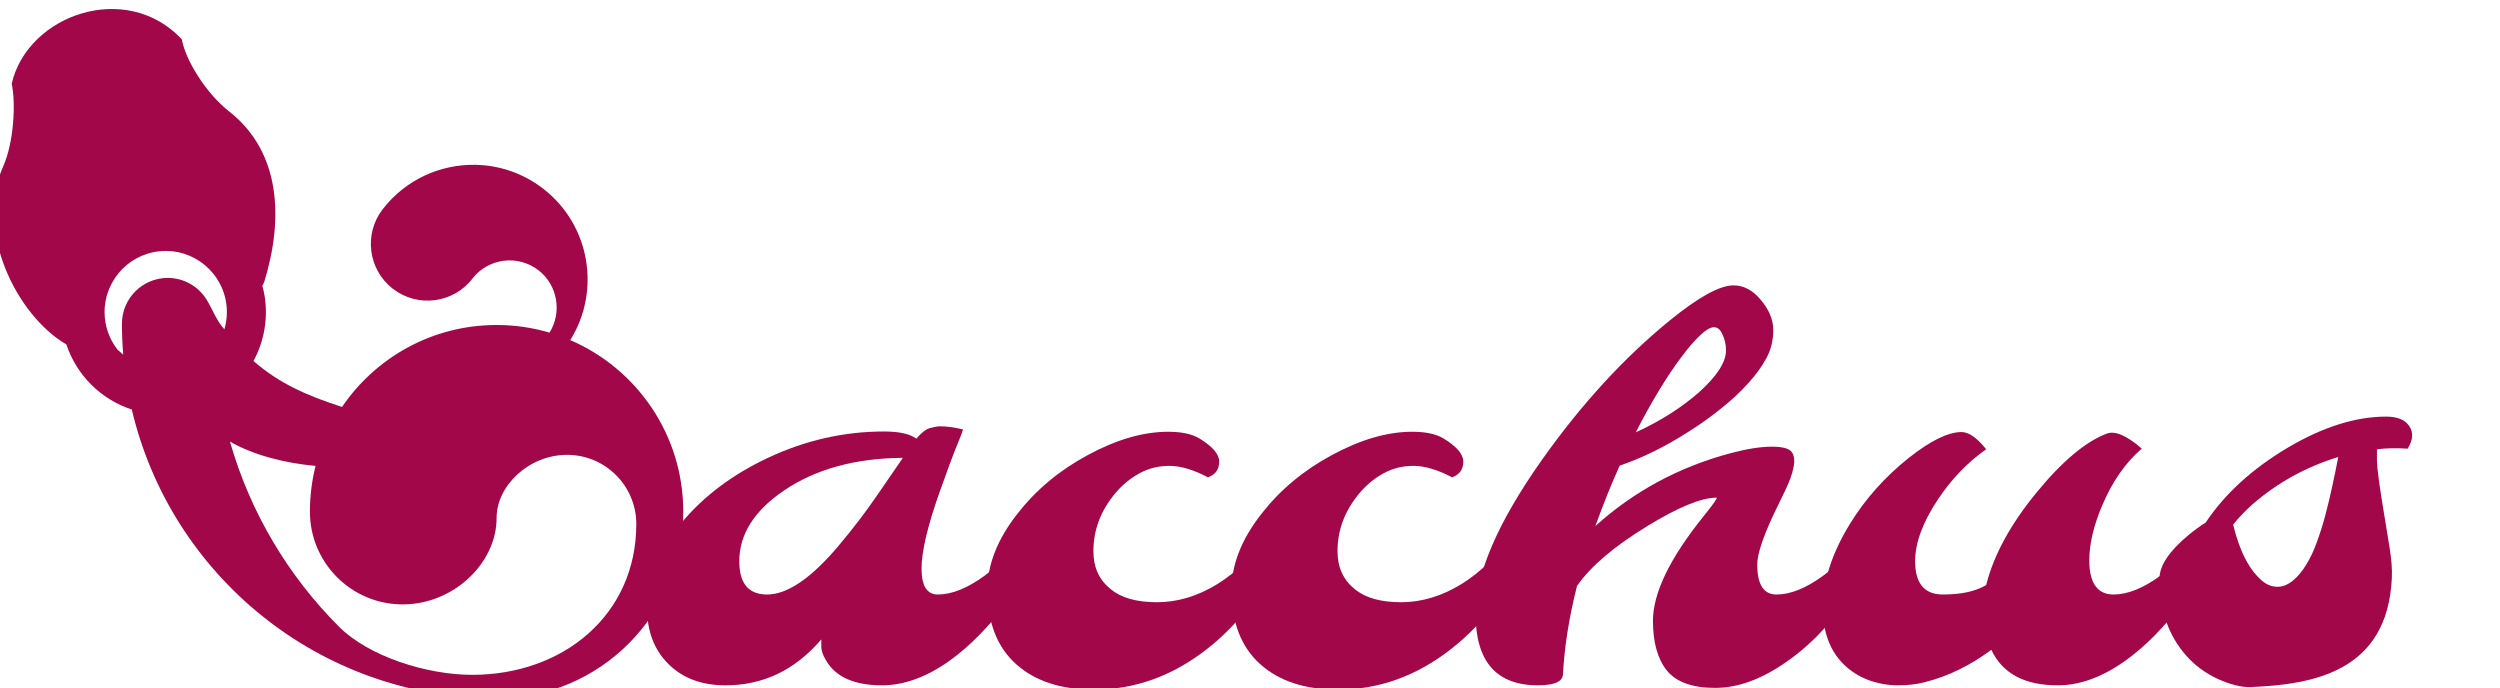 <?xml version="1.0" encoding="UTF-8" standalone="no"?>
<svg
   xmlns:dc="http://purl.org/dc/elements/1.1/"
   xmlns:cc="http://creativecommons.org/ns#"
   xmlns:rdf="http://www.w3.org/1999/02/22-rdf-syntax-ns#"
   xmlns:svg="http://www.w3.org/2000/svg"
   xmlns="http://www.w3.org/2000/svg"
   width="301.658mm"
   height="83.047mm"
   viewBox="0 0 301.658 83.047"
   version="1.1"
   id="svg990">
  <defs
     id="defs984" />
  <g
     id="layer1"
     transform="translate(-29.845,-59.301)">
    <g
       transform="translate(496.935,-631.427)"
       style="display:inline;fill:#a20749;fill-opacity:1"
       id="g965">
      <path
         id="path960"
         transform="scale(0.265)"
         d="m -1757.272,2644.626 c 1.906,8.8 0.994,26.537 -3.765,37.376 -13.286,29.565 6.091,68.187 28.66,81.355 4.668,14.042 15.723,25.035 29.791,29.623 17.659,75.387 85.319,131.523 166.096,131.523 46.945,0 85,-38.055 85,-85 0,-35.032 -21.195,-65.112 -51.459,-78.123 14.007,-22.414 9.078,-52.369 -12.264,-68.902 -9.244,-7.162 -20.136,-10.729 -30.992,-10.914 -15.867,-0.27 -31.66,6.685 -42.127,20.195 -8.736,11.276 -6.676,27.499 4.6,36.234 11.276,8.736 27.498,6.676 36.234,-4.6 7.253,-9.363 20.723,-11.072 30.086,-3.818 8.773,6.796 10.774,19.18 5.031,28.4 -7.644,-2.257 -15.734,-3.475 -24.109,-3.475 -29.273,0 -55.086,14.8 -70.375,37.322 -16.24,-5.239 -28.799,-10.857 -40.316,-20.936 4.807,-8.854 6.618,-19.027 5.16,-28.996 -0.271,-1.765 -0.644,-3.512 -1.115,-5.234 0.257,-0.525 0.551,-1.105 0.799,-1.609 9.005,-29.072 7.473,-59.234 -15.668,-77.574 -11.372,-8.841 -20.34,-24.338 -21.79,-33.021 -25.21,-27.028 -70.222,-11.293 -77.477,20.172 z m 70.124,76.155 c 15.379,4e-4 27.845,12.467 27.846,27.846 -0.01,2.657 -0.392,5.3 -1.147,7.848 -3.877,-4.388 -5.318,-9.051 -8.104,-13.557 -3.678,-5.908 -10.21,-9.854 -17.68,-9.854 -11.502,0 -20.827,9.322 -20.85,20.824 0,4.757 0.201,9.466 0.582,14.125 l -2.631,-2.312 c -3.796,-4.882 -5.859,-10.888 -5.863,-17.072 4e-4,-15.379 12.467,-27.845 27.846,-27.846 z m 29.238,86.795 c 10.472,6.077 24.931,9.83 38.996,11.088 -1.681,6.668 -2.578,13.649 -2.578,20.84 0,23.316 18.903,42.217 42.219,42.217 23.316,0 42.822,-18.902 42.783,-39.397 -0.04,-14.588 14.679,-28.701 32.088,-28.701 17.409,0 31.521,14.113 31.521,31.521 -10e-5,41.401 -33.311,68.651 -74.712,68.651 -20.701,0 -47.1,-8.357 -60.643,-21.901 -23.106,-23.108 -40.446,-52 -49.674,-84.318 z"
         style="display:inline;fill:#a20749;fill-opacity:1;stroke:none;stroke-width:1;stroke-linejoin:round;stroke-miterlimit:4;stroke-dasharray:none;stroke-opacity:1;paint-order:stroke fill markers" />
      <g
         id="flowRoot920"
         style="font-style:normal;font-weight:normal;font-size:40px;line-height:1.25;font-family:sans-serif;letter-spacing:0px;word-spacing:0px;display:inline;fill:#a20749;fill-opacity:1;stroke:none;stroke-width:0.15"
         transform="matrix(1.77,0,0,1.77,-1323.65,-482.384)"
         aria-label="acchus">
        <path
           id="path944"
           style="font-style:italic;font-variant:normal;font-weight:normal;font-stretch:normal;font-family:Molle;-inkscape-font-specification:'Molle Italic';fill:#a20749;fill-opacity:1;stroke-width:0.021"
           d="m 539.916,706.37 q -2.676,3.125 -6.523,3.125 -2.441,0 -3.906,-1.465 -1.445,-1.445 -1.445,-3.809 0,-2.988 2.344,-5.801 2.266,-2.734 5.938,-4.453 3.809,-1.777 7.871,-1.777 1.543,0 2.207,0.488 0.527,-0.625 0.938,-0.723 0.43,-0.117 0.664,-0.117 0.742,0 1.582,0.215 -0.078,0.254 -0.332,0.879 -0.254,0.605 -0.566,1.445 -0.312,0.84 -0.664,1.836 -1.27,3.555 -1.27,5.332 0,1.758 1.113,1.758 1.445,0 3.223,-1.309 1.582,-1.191 2.773,-2.969 0.879,-0.059 0.879,0.723 0,0.664 -0.82,2.031 -0.801,1.367 -1.562,2.363 -0.762,0.996 -1.699,1.953 -0.938,0.957 -1.992,1.719 -2.363,1.68 -4.609,1.68 -2.852,0 -3.828,-1.719 -0.312,-0.527 -0.312,-0.918 0,-0.41 0,-0.488 z m -5.586,-5.332 q 0,2.266 1.895,2.266 2.09,0 4.922,-3.379 1.504,-1.797 2.617,-3.438 1.133,-1.641 1.719,-2.5 -4.883,0.039 -8.105,2.227 -3.047,2.07 -3.047,4.824 z" />
        <path
           id="path946"
           style="font-style:italic;font-variant:normal;font-weight:normal;font-stretch:normal;font-family:Molle;-inkscape-font-specification:'Molle Italic';fill:#a20749;fill-opacity:1;stroke-width:0.021"
           d="m 566.283,695.315 q -1.484,-0.781 -2.637,-0.781 -1.133,0 -2.07,0.527 -0.918,0.508 -1.621,1.348 -1.484,1.777 -1.484,3.945 0,1.641 1.172,2.578 1.074,0.898 3.164,0.898 2.09,0 4.102,-1.23 2.031,-1.25 3.555,-3.574 0.879,-0.059 0.879,0.723 0,0.312 -0.488,1.465 -0.469,1.133 -1.719,2.812 -1.25,1.68 -2.891,2.969 -3.555,2.793 -7.734,2.793 -3.379,0 -5.312,-1.738 -1.953,-1.758 -1.953,-5.059 0,-2.578 2.031,-5.176 1.895,-2.441 4.785,-4.004 2.949,-1.602 5.508,-1.602 1.387,0 2.148,0.469 1.328,0.82 1.328,1.562 0,0.801 -0.762,1.074 z" />
        <path
           id="path948"
           style="font-style:italic;font-variant:normal;font-weight:normal;font-stretch:normal;font-family:Molle;-inkscape-font-specification:'Molle Italic';fill:#a20749;fill-opacity:1;stroke-width:0.021"
           d="m 582.924,695.315 q -1.484,-0.781 -2.637,-0.781 -1.133,0 -2.07,0.527 -0.918,0.508 -1.621,1.348 -1.484,1.777 -1.484,3.945 0,1.641 1.172,2.578 1.074,0.898 3.164,0.898 2.09,0 4.102,-1.23 2.031,-1.25 3.555,-3.574 0.879,-0.059 0.879,0.723 0,0.312 -0.488,1.465 -0.469,1.133 -1.719,2.812 -1.25,1.68 -2.891,2.969 -3.555,2.793 -7.734,2.793 -3.379,0 -5.312,-1.738 -1.953,-1.758 -1.953,-5.059 0,-2.578 2.031,-5.176 1.895,-2.441 4.785,-4.004 2.949,-1.602 5.508,-1.602 1.387,0 2.148,0.469 1.328,0.82 1.328,1.562 0,0.801 -0.762,1.074 z" />
        <path
           id="path950"
           style="font-style:italic;font-variant:normal;font-weight:normal;font-stretch:normal;font-family:Molle;-inkscape-font-specification:'Molle Italic';fill:#a20749;fill-opacity:1;stroke-width:0.021"
           d="m 588.783,709.495 q -4.258,0 -4.258,-4.863 0,-4.121 4.551,-10.547 4.004,-5.645 8.672,-9.453 2.949,-2.402 4.355,-2.402 1.035,0 1.836,0.957 0.879,1.016 0.879,2.09 0,1.055 -0.469,1.914 -0.449,0.84 -1.23,1.699 -0.762,0.859 -1.816,1.699 -1.035,0.84 -2.207,1.582 -2.422,1.562 -4.746,2.344 -0.84,1.855 -1.66,4.121 3.945,-3.555 9.199,-4.961 1.68,-0.449 2.832,-0.449 1.152,0 1.387,0.41 0.234,0.391 0.078,1.055 -0.137,0.664 -0.547,1.504 -0.41,0.84 -0.84,1.738 -1.074,2.324 -1.074,3.32 0,2.051 1.309,2.051 1.445,0 3.223,-1.309 1.582,-1.191 2.773,-2.969 0.879,-0.059 0.879,0.723 0,0.625 -0.82,2.031 -0.801,1.387 -1.582,2.402 -0.781,1.016 -1.758,2.012 -0.977,0.977 -2.09,1.738 -2.5,1.738 -4.805,1.738 -2.305,0 -3.281,-1.172 -0.957,-1.191 -0.957,-3.398 0,-2.832 3.418,-7.09 1.055,-1.309 0.918,-1.309 -1.562,0 -4.746,1.953 -3.379,2.07 -4.766,4.062 -0.801,3.145 -0.957,5.996 0,0.781 -1.699,0.781 z m 6.66,-17.246 q 2.52,-1.152 4.336,-2.754 1.816,-1.641 1.816,-2.832 0,-0.586 -0.234,-1.074 -0.215,-0.508 -0.586,-0.508 -0.352,0 -0.918,0.527 -0.566,0.527 -1.27,1.465 -1.484,1.953 -3.145,5.176 z" />
        <path
           id="path952"
           style="font-style:italic;font-variant:normal;font-weight:normal;font-stretch:normal;font-family:Molle;-inkscape-font-specification:'Molle Italic';fill:#a20749;fill-opacity:1;stroke-width:0.021"
           d="m 626.361,700.96 q 0,2.344 1.66,2.344 1.445,0 3.223,-1.309 1.582,-1.191 2.773,-2.969 0.879,-0.059 0.879,0.723 0,0.664 -0.82,2.031 -0.801,1.367 -1.562,2.363 -0.762,0.996 -1.699,1.953 -0.938,0.957 -1.992,1.719 -2.363,1.68 -4.609,1.68 -3.398,0 -4.531,-2.422 -2.148,1.602 -4.531,2.207 -0.82,0.215 -1.836,0.215 -0.996,0 -1.992,-0.352 -0.977,-0.371 -1.68,-1.055 -1.445,-1.406 -1.445,-3.867 0,-2.754 1.875,-5.781 1.562,-2.52 3.984,-4.453 2.227,-1.758 3.594,-1.758 0.742,0 1.68,1.172 -1.914,1.348 -3.301,3.438 -1.543,2.324 -1.543,4.199 0,2.266 1.895,2.266 1.875,0 2.949,-0.645 0.762,-3.047 3.418,-6.289 2.637,-3.223 4.824,-4.043 0.703,-0.254 1.914,0.664 0.293,0.215 0.449,0.371 -1.66,1.426 -2.695,3.867 -0.879,2.07 -0.879,3.73 z" />
        <path
           id="path954"
           style="font-style:italic;font-variant:normal;font-weight:normal;font-stretch:normal;font-family:Molle;-inkscape-font-specification:'Molle Italic';fill:#a20749;fill-opacity:1;stroke-width:0.021"
           d="m 648.061,693.362 c -0.716,-0.052 -1.413,-0.039 -2.09,0.039 v 0.684 c 0,0.326 0.046,0.814 0.137,1.465 0.091,0.651 0.202,1.367 0.332,2.148 0.297,1.944 0.608,3.216 0.547,4.492 -0.302,6.353 -5.31,7.246 -9.609,7.422 -0.69,0.028 -1.452,-0.189 -2.285,-0.566 -0.833,-0.391 -1.543,-0.918 -2.129,-1.582 -1.211,-1.367 -1.816,-3.119 -1.816,-5.254 0,-0.885 0.671,-1.882 2.012,-2.988 0.378,-0.312 0.755,-0.586 1.133,-0.82 1.302,-1.953 3.151,-3.646 5.547,-5.078 2.409,-1.432 4.661,-2.148 6.758,-2.148 0.755,0 1.276,0.208 1.562,0.625 0.312,0.443 0.28,0.964 -0.098,1.562 z m -9.824,9.082 c 0.286,0.221 0.605,0.332 0.957,0.332 0.352,0 0.697,-0.137 1.035,-0.41 0.339,-0.273 0.645,-0.638 0.918,-1.094 0.286,-0.456 0.534,-0.983 0.742,-1.582 0.221,-0.599 0.417,-1.224 0.586,-1.875 0.286,-1.094 0.573,-2.389 0.859,-3.887 -2.201,0.677 -4.147,1.751 -5.84,3.223 -0.508,0.456 -0.951,0.918 -1.328,1.387 0.456,1.875 1.146,3.177 2.07,3.906 z" />
      </g>
    </g>
  </g>
</svg>

